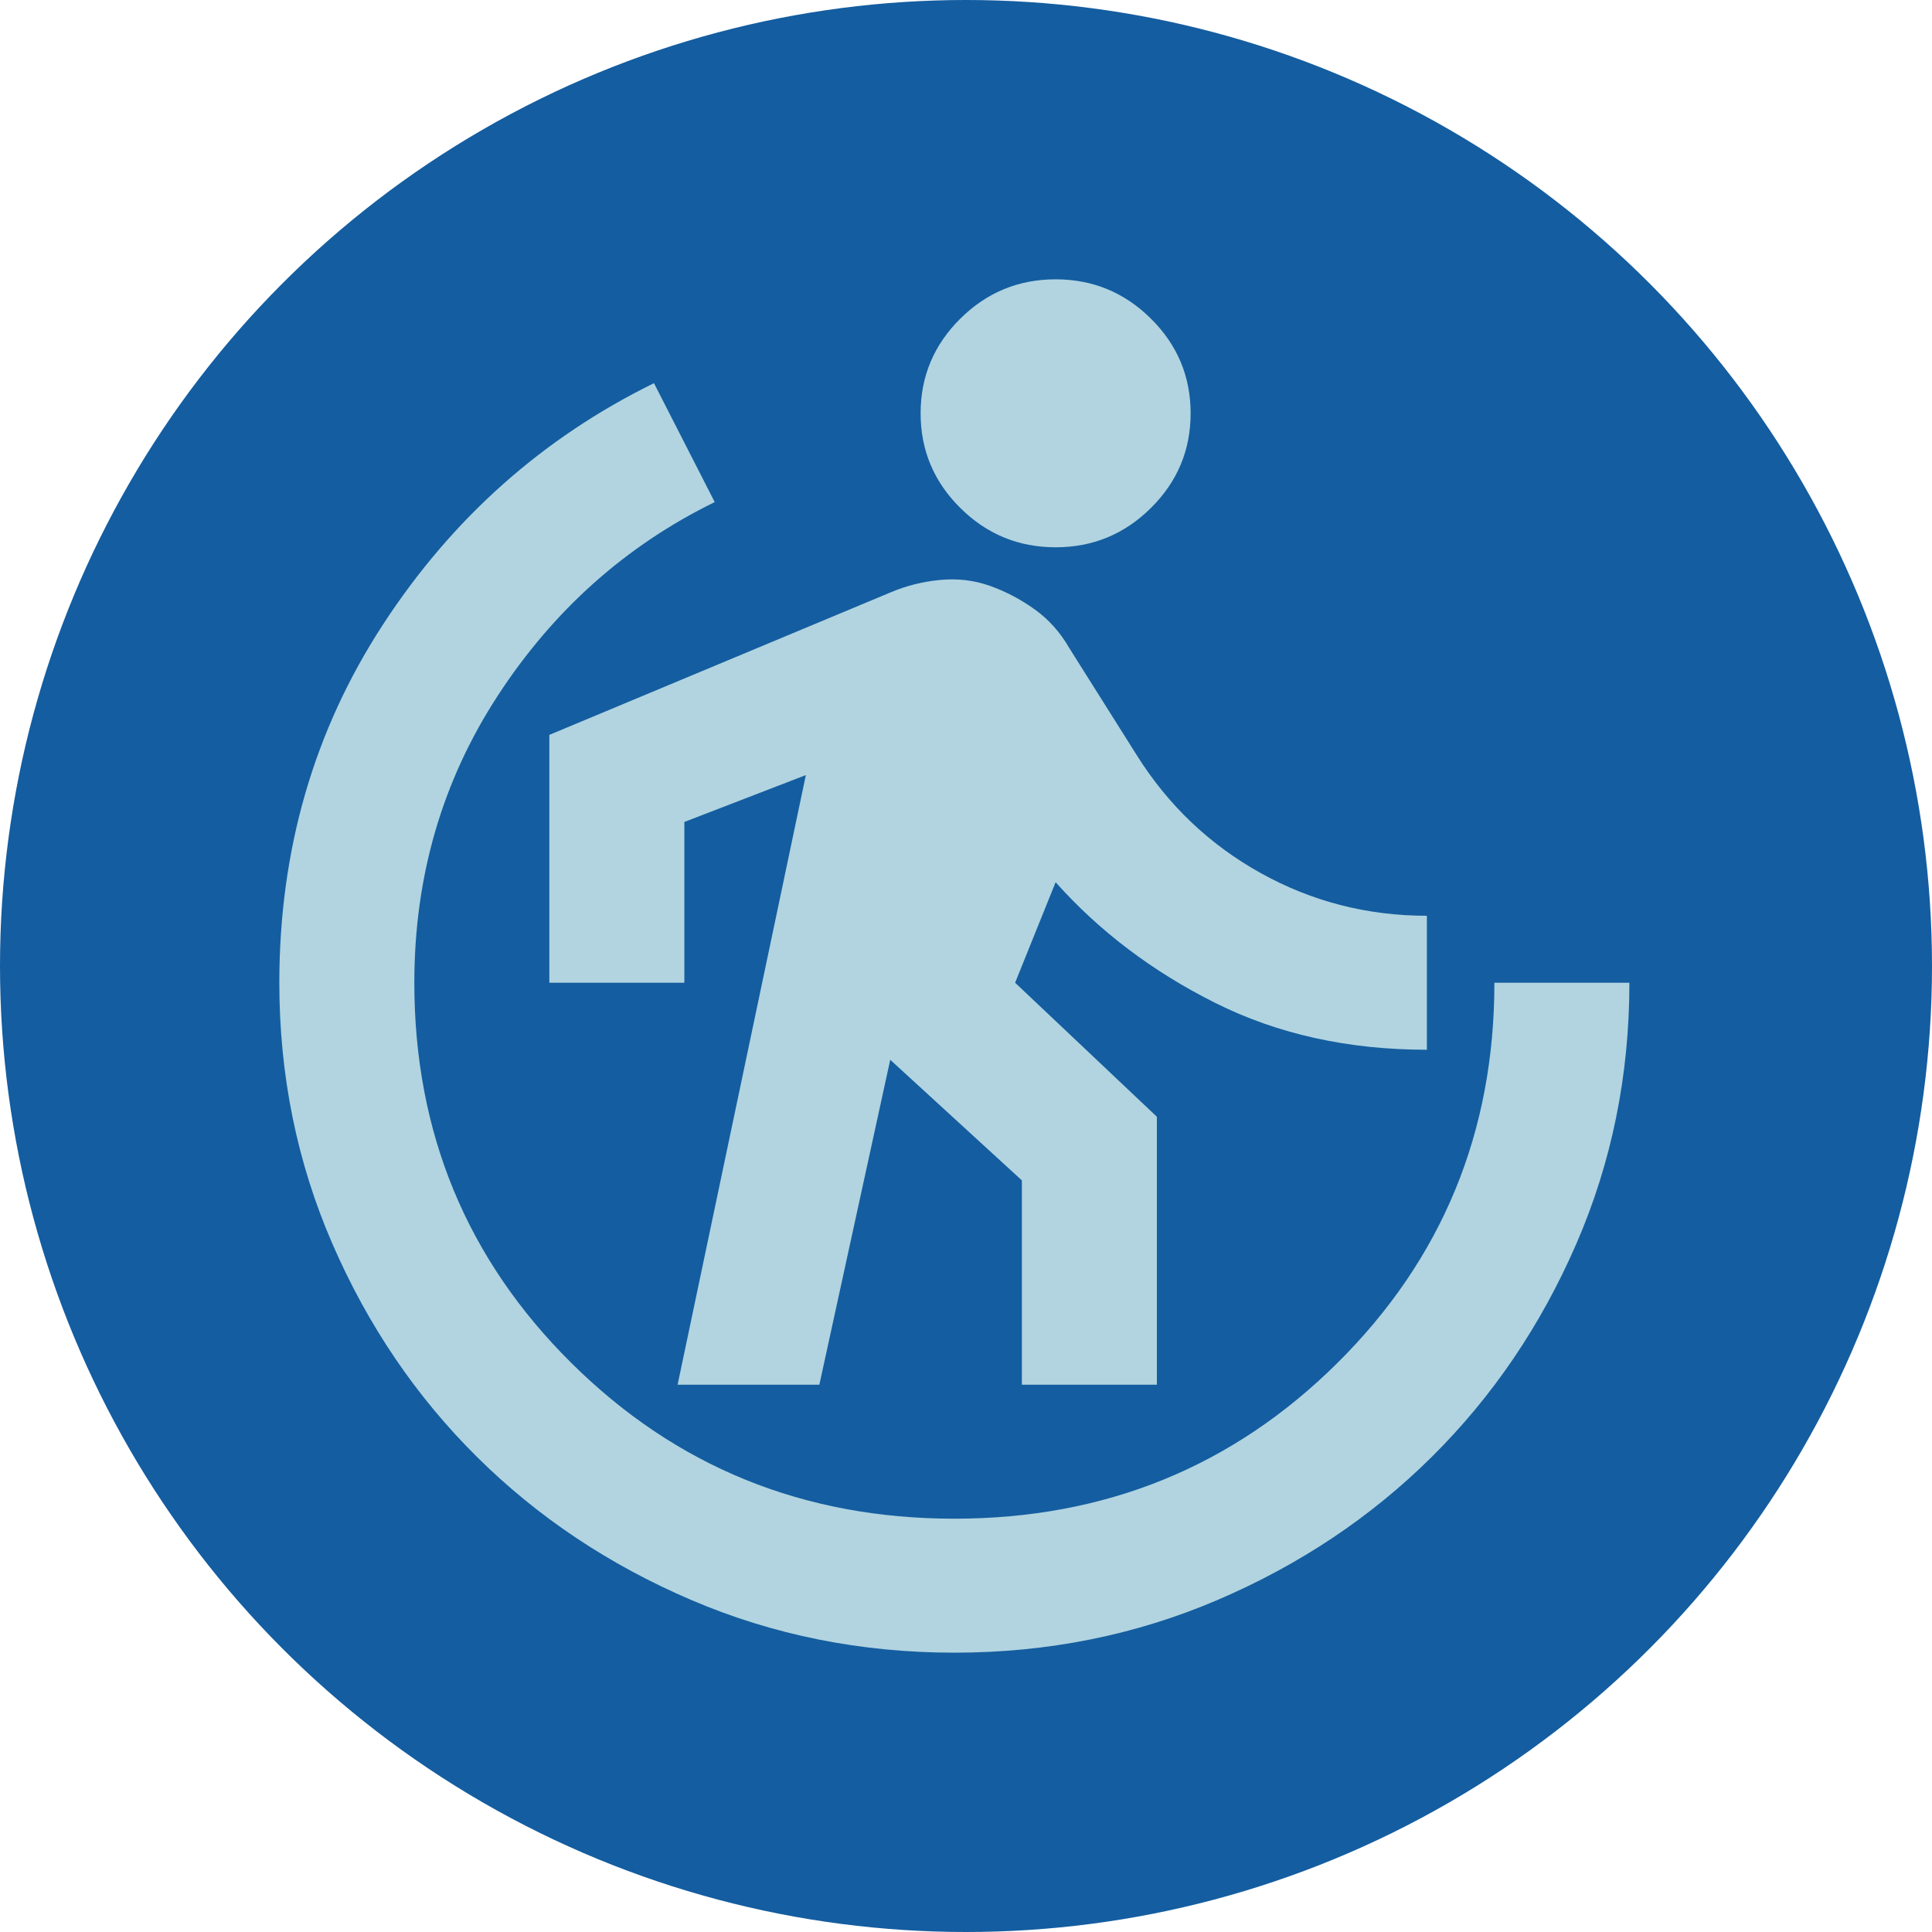 <svg width="83" height="83" viewBox="0 0 83 83" fill="none" xmlns="http://www.w3.org/2000/svg">
<circle cx="41.5" cy="41.5" r="41.5" fill="#145DA0"/>
<path d="M29.11 59.488L34.62 33.298L29.4 35.312V42.219H23.6V31.571L38.245 25.455C38.922 25.167 39.635 24.987 40.384 24.915C41.133 24.843 41.846 24.927 42.523 25.167C43.199 25.407 43.84 25.743 44.444 26.174C45.048 26.606 45.543 27.158 45.93 27.829L48.83 32.434C50.183 34.593 51.96 36.283 54.159 37.507C56.358 38.73 58.738 39.342 61.3 39.342V45.098C57.917 45.098 54.884 44.426 52.201 43.083C49.519 41.74 47.235 40.013 45.35 37.902L43.61 42.219L49.7 47.976V59.488H43.9V50.71L38.245 45.529L35.2 59.488H29.11ZM45.35 23.512C43.755 23.512 42.39 22.949 41.254 21.821C40.118 20.694 39.55 19.339 39.55 17.756C39.55 16.173 40.118 14.818 41.254 13.691C42.39 12.564 43.755 12 45.35 12C46.945 12 48.31 12.564 49.446 13.691C50.582 14.818 51.15 16.173 51.15 17.756C51.15 19.339 50.582 20.694 49.446 21.821C48.31 22.949 46.945 23.512 45.35 23.512ZM41 71C36.988 71 33.218 70.245 29.69 68.734C26.162 67.223 23.093 65.172 20.483 62.582C17.872 59.992 15.806 56.946 14.284 53.444C12.761 49.942 12 46.201 12 42.219C12 36.511 13.486 31.379 16.459 26.822C19.431 22.265 23.31 18.811 28.095 16.461L30.705 21.57C26.887 23.44 23.781 26.21 21.389 29.88C18.996 33.549 17.8 37.663 17.8 42.219C17.8 48.647 20.047 54.092 24.543 58.552C29.038 63.013 34.523 65.244 41 65.244C47.477 65.244 52.962 63.013 57.458 58.552C61.953 54.092 64.2 48.647 64.2 42.219H70C70 46.201 69.239 49.942 67.716 53.444C66.194 56.946 64.127 59.992 61.517 62.582C58.907 65.172 55.838 67.223 52.31 68.734C48.782 70.245 45.012 71 41 71Z" fill="#B1D4E0"/>
</svg>
